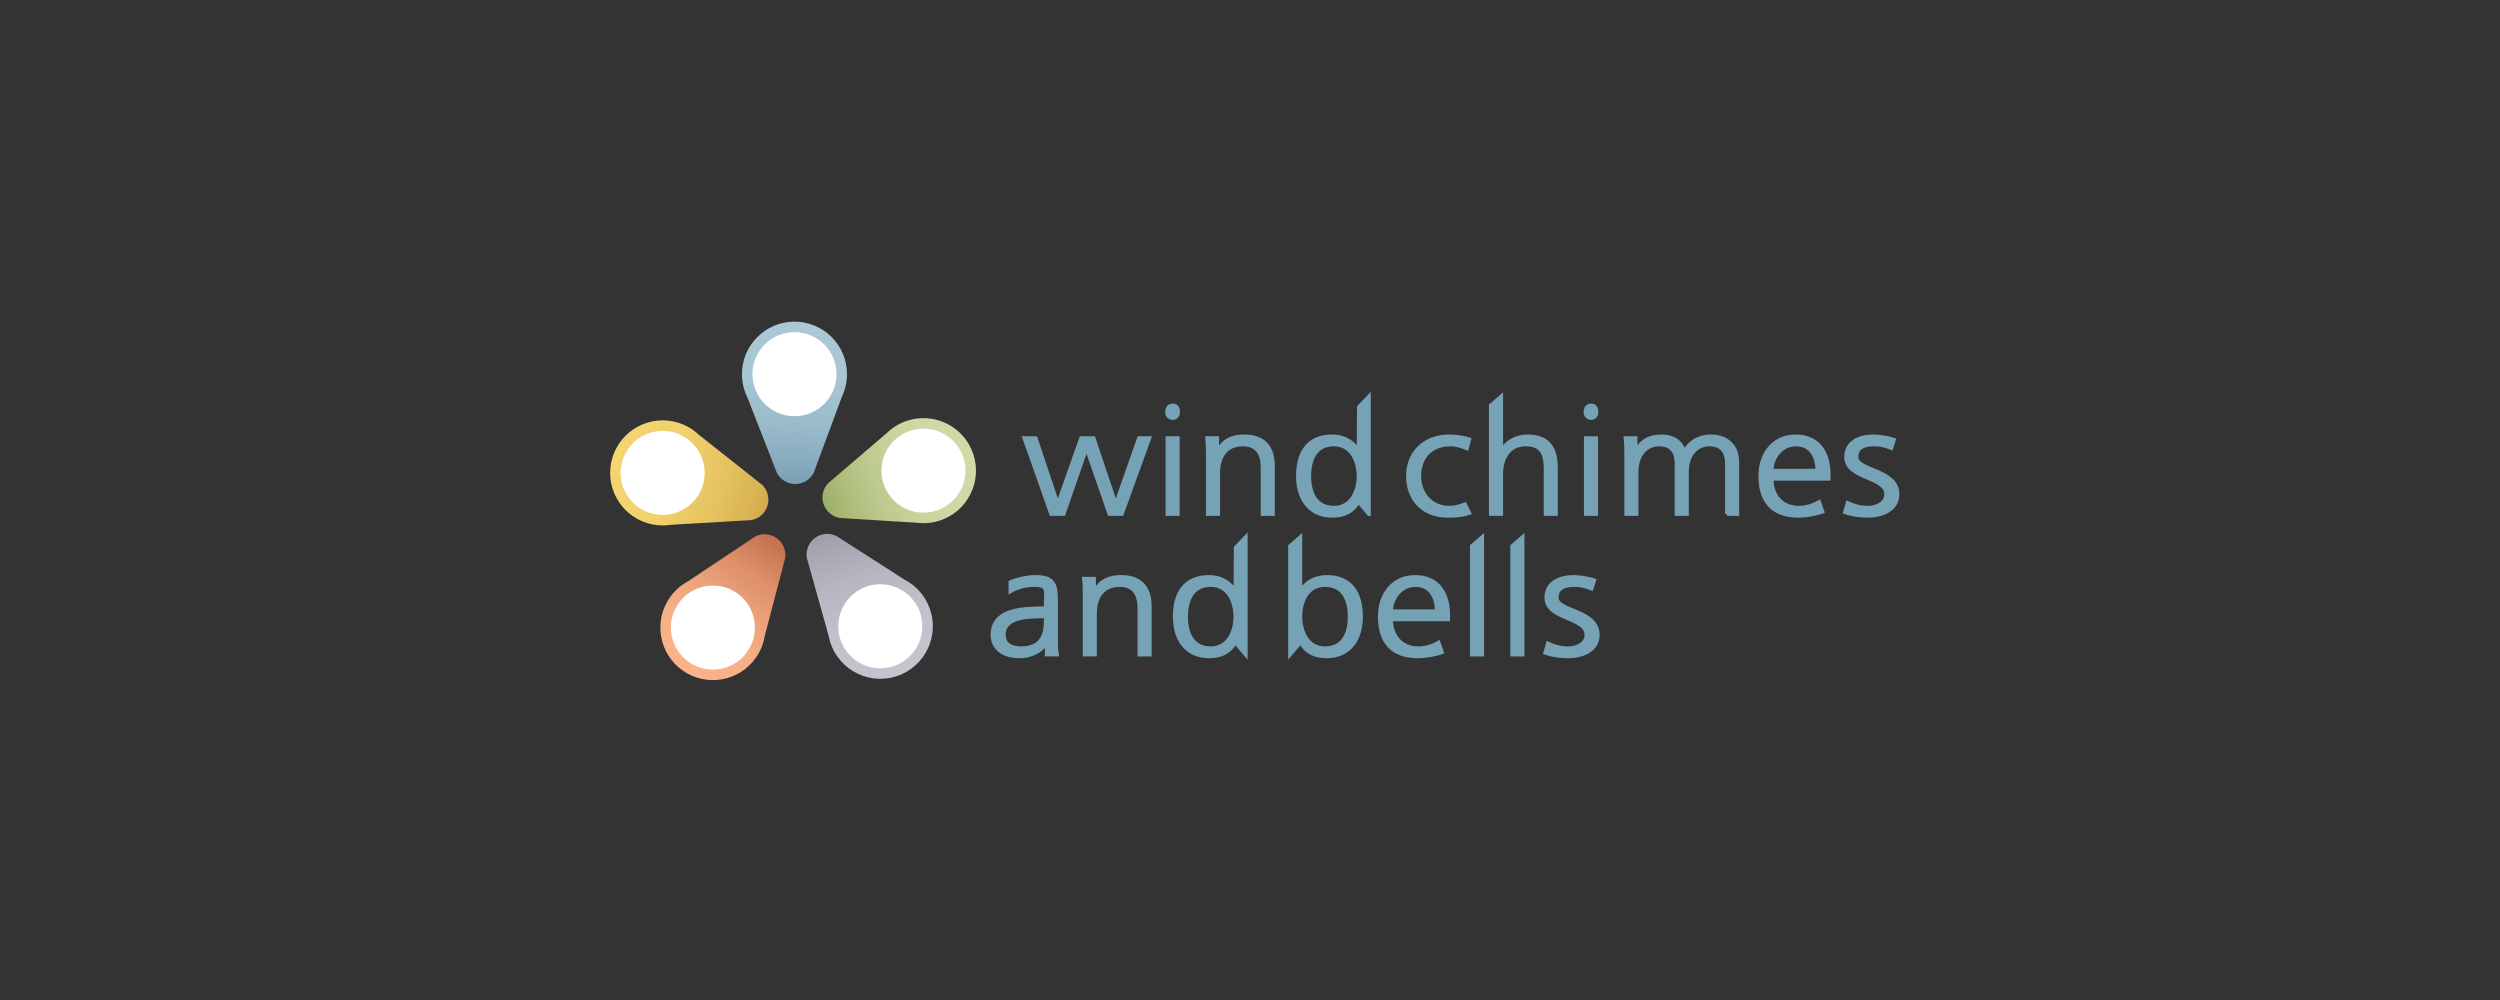 <?xml version="1.0" encoding="utf-8"?>
<!-- Generator: Adobe Illustrator 15.1.0, SVG Export Plug-In . SVG Version: 6.00 Build 0)  -->
<!DOCTYPE svg PUBLIC "-//W3C//DTD SVG 1.1//EN" "http://www.w3.org/Graphics/SVG/1.1/DTD/svg11.dtd">
<svg version="1.1" id="Layer_1" xmlns="http://www.w3.org/2000/svg" xmlns:xlink="http://www.w3.org/1999/xlink" x="0px" y="0px"
	 width="360px" height="144px" viewBox="0 0 360 144" enable-background="new 0 0 360 144" xml:space="preserve">
<rect x="0" y="0" width="360" height="144" fill="#333333" stroke="none"/>
<g>
	<g>
		<g>
			
				<linearGradient id="SVGID_1_" gradientUnits="userSpaceOnUse" x1="90.847" y1="21.711" x2="90.847" y2="44.444" gradientTransform="matrix(0.317 0.948 -0.948 0.317 131.912 -27.664)">
				<stop  offset="0" style="stop-color:#D2D9A8"/>
				<stop  offset="0.268" style="stop-color:#CFD7A5"/>
				<stop  offset="0.482" style="stop-color:#C8D19B"/>
				<stop  offset="0.679" style="stop-color:#BBC88C"/>
				<stop  offset="0.864" style="stop-color:#ABBB78"/>
				<stop  offset="1" style="stop-color:#9BAF65"/>
			</linearGradient>
			<path fill="url(#SVGID_1_)" d="M132.033,75.279L132.033,75.279c1.09,0.139,2.229,0.041,3.344-0.332
				c3.961-1.325,6.099-5.61,4.772-9.572c-1.325-3.962-5.61-6.099-9.572-4.772c-1.113,0.371-2.082,0.979-2.869,1.747v0l-0.009,0.009
				c-0.006,0.006-0.011,0.012-0.018,0.017l-8.411,7.192l0,0c-0.744,0.777-1.043,1.93-0.679,3.021c0.366,1.09,1.299,1.83,2.359,2.002
				l0.001,0.001l11.044,0.682c0.008,0.002,0.016,0.002,0.026,0.004L132.033,75.279z"/>
			<circle fill="#FFFFFF" cx="132.977" cy="67.774" r="6.05"/>
		</g>
		<g>
			
				<linearGradient id="SVGID_2_" gradientUnits="userSpaceOnUse" x1="94.932" y1="42.276" x2="117.691" y2="42.276" gradientTransform="matrix(0.317 0.948 -0.948 0.317 131.912 -27.664)">
				<stop  offset="0" style="stop-color:#9E9EAC"/>
				<stop  offset="0.096" style="stop-color:#A6A6B3"/>
				<stop  offset="0.357" style="stop-color:#B6B7C2"/>
				<stop  offset="0.643" style="stop-color:#C1C1CB"/>
				<stop  offset="1" style="stop-color:#C4C4CD"/>
			</linearGradient>
			<path fill="url(#SVGID_2_)" d="M119.334,91.604l0.001-0.001c0.204,1.082,0.648,2.134,1.347,3.078
				c2.484,3.357,7.223,4.064,10.58,1.58c3.358-2.484,4.066-7.221,1.583-10.579c-0.701-0.943-1.578-1.678-2.551-2.188l0-0.002
				l-0.009-0.004c-0.008-0.004-0.015-0.008-0.022-0.012l-9.826-6.299h-0.002c-0.968-0.467-2.157-0.397-3.081,0.287
				c-0.925,0.686-1.34,1.801-1.176,2.865l0,0l3.15,11.238c0.001,0.008,0.002,0.018,0.004,0.025L119.334,91.604z"/>
			<circle fill="#FFFFFF" cx="126.763" cy="90.183" r="6.051"/>
		</g>
		<g>
			
				<linearGradient id="SVGID_3_" gradientUnits="userSpaceOnUse" x1="107.205" y1="71.24" x2="93.134" y2="52.567" gradientTransform="matrix(0.317 0.948 -0.948 0.317 131.912 -27.664)">
				<stop  offset="0" style="stop-color:#FAB38B"/>
				<stop  offset="0.289" style="stop-color:#F5AE86"/>
				<stop  offset="0.52" style="stop-color:#ECA27B"/>
				<stop  offset="0.732" style="stop-color:#DD906A"/>
				<stop  offset="0.931" style="stop-color:#C97854"/>
				<stop  offset="1" style="stop-color:#C16F4C"/>
			</linearGradient>
			<path fill="url(#SVGID_3_)" d="M99.009,83.744L99.009,83.744c-0.964,0.529-1.827,1.277-2.511,2.232
				c-2.426,3.401-1.635,8.125,1.766,10.551s8.123,1.636,10.55-1.766c0.682-0.956,1.108-2.016,1.295-3.1l0,0l0.002-0.012
				c0-0.008,0.002-0.018,0.002-0.025l2.957-11.291l-0.001-0.002c0.145-1.065-0.289-2.174-1.227-2.84
				c-0.936-0.67-2.125-0.72-3.086-0.236l0,0l-9.716,6.472c-0.006,0.003-0.016,0.007-0.022,0.012L99.009,83.744z"/>
			<circle fill="#FFFFFF" cx="102.656" cy="90.37" r="6.051"/>
		</g>
		<g>
			
				<linearGradient id="SVGID_4_" gradientUnits="userSpaceOnUse" x1="74.684" y1="71.03" x2="88.755" y2="52.356" gradientTransform="matrix(0.317 0.948 -0.948 0.317 131.912 -27.664)">
				<stop  offset="0" style="stop-color:#F4D570"/>
				<stop  offset="0.357" style="stop-color:#F1D16D"/>
				<stop  offset="0.643" style="stop-color:#E8C563"/>
				<stop  offset="0.904" style="stop-color:#D9B354"/>
				<stop  offset="1" style="stop-color:#D2AA4C"/>
			</linearGradient>
			<path fill="url(#SVGID_4_)" d="M100.6,62.58L100.6,62.58c-0.8-0.752-1.779-1.343-2.9-1.698c-3.983-1.255-8.232,0.958-9.488,4.94
				s0.956,8.232,4.938,9.488c1.119,0.354,2.262,0.431,3.35,0.272l0,0l0.011-0.001c0.01-0.002,0.017-0.004,0.025-0.005l11.652-0.679
				h0.001c1.057-0.193,1.979-0.947,2.323-2.045c0.346-1.098,0.027-2.243-0.731-3.008l0,0l-9.154-7.24
				c-0.008-0.005-0.012-0.012-0.019-0.018L100.6,62.58z"/>
			<circle fill="#FFFFFF" cx="95.425" cy="68.097" r="6.051"/>
		</g>
		<g>
			
				<linearGradient id="SVGID_5_" gradientUnits="userSpaceOnUse" x1="64.764" y1="39.647" x2="86.416" y2="48.395" gradientTransform="matrix(0.317 0.948 -0.948 0.317 131.912 -27.664)">
				<stop  offset="0" style="stop-color:#ACC8D6"/>
				<stop  offset="0.339" style="stop-color:#A8C5D3"/>
				<stop  offset="0.611" style="stop-color:#9CBCCB"/>
				<stop  offset="0.859" style="stop-color:#88ACBE"/>
				<stop  offset="1" style="stop-color:#79A0B3"/>
			</linearGradient>
			<path fill="url(#SVGID_5_)" d="M121.25,57.097L121.25,57.097c0.469-0.995,0.729-2.108,0.717-3.283
				c-0.036-4.176-3.452-7.534-7.628-7.497c-4.178,0.037-7.534,3.452-7.498,7.629c0.011,1.175,0.29,2.283,0.775,3.269h0l0.004,0.011
				c0.004,0.008,0.009,0.016,0.013,0.021l4.245,10.872l0,0c0.51,0.948,1.513,1.59,2.664,1.579c1.151-0.01,2.144-0.668,2.635-1.624
				l0,0l4.057-10.945c0.004-0.007,0.008-0.015,0.012-0.022L121.25,57.097z"/>
			<circle fill="#FFFFFF" cx="114.404" cy="53.88" r="6.051"/>
		</g>
	</g>
	<g>
		<path fill="#76A2B6" stroke="#76A2B6" stroke-width="0.547" stroke-miterlimit="10" d="M161.543,74.012h-1.789l-3.272-9.437
			h-0.047l-3.272,9.437h-1.789l-3.861-10.914h1.625l3.154,9.438h0.047l3.343-9.438h1.79l3.178,9.438h0.047l3.319-9.438h1.483
			L161.543,74.012z"/>
		<path fill="#76A2B6" stroke="#76A2B6" stroke-width="0.547" stroke-miterlimit="10" d="M168.867,58.39
			c0.542,0,0.777,0.407,0.777,0.898c0,0.493-0.235,0.899-0.777,0.899s-0.8-0.406-0.8-0.899
			C168.067,58.797,168.326,58.39,168.867,58.39z M168.114,63.098h1.483v10.914h-1.483V63.098z"/>
		<path fill="#76A2B6" stroke="#76A2B6" stroke-width="0.547" stroke-miterlimit="10" d="M173.929,65.666
			c0-0.834,0-1.69-0.094-2.568h1.436v1.947h0.047c0.495-0.984,1.389-2.204,3.884-2.204c2.966,0,4.096,1.798,4.096,4.194v6.976
			h-1.482v-6.633c0-2.055-0.801-3.381-2.849-3.381c-2.707,0-3.554,2.161-3.554,3.98v6.034h-1.483V65.666z"/>
		<path fill="#76A2B6" stroke="#76A2B6" stroke-width="0.547" stroke-miterlimit="10" d="M197.119,74.012l-1.483-1.733h-0.047
			c-0.801,1.391-2.024,1.991-3.743,1.991c-3.296,0-4.943-2.483-4.943-5.714c0-3.317,1.412-5.714,4.943-5.714
			c2.354,0,3.531,1.562,3.743,2.097h0.047l0.047-6.334l1.437-1.498V74.012z M192.082,73.113c2.636,0,3.554-2.568,3.554-4.558
			s-0.918-4.558-3.554-4.558c-2.826,0-3.556,2.439-3.556,4.558S189.256,73.113,192.082,73.113z"/>
		<path fill="#76A2B6" stroke="#76A2B6" stroke-width="0.547" stroke-miterlimit="10" d="M211.223,64.553
			c-0.801-0.321-1.53-0.556-2.33-0.556c-2.896,0-4.521,1.904-4.521,4.558c0,2.482,1.647,4.558,4.354,4.558
			c0.942,0,1.343-0.193,2.237-0.492l0.611,1.263c-1.012,0.321-1.954,0.386-3.083,0.386c-3.861,0-5.744-2.676-5.744-5.714
			c0-3.36,2.377-5.714,5.932-5.714c1.437,0,2.473,0.3,2.896,0.428L211.223,64.553z"/>
		<path fill="#76A2B6" stroke="#76A2B6" stroke-width="0.547" stroke-miterlimit="10" d="M214.684,58.39l1.484-1.284v7.832h0.047
			c0.635-1.198,1.977-2.097,3.742-2.097c3.225,0,4.096,1.947,4.096,4.644v6.527h-1.482v-6.505c0-1.883-0.4-3.509-2.849-3.509
			c-2.636,0-3.554,2.268-3.554,4.173v5.842h-1.484V58.39z"/>
		<path fill="#76A2B6" stroke="#76A2B6" stroke-width="0.547" stroke-miterlimit="10" d="M229.117,58.39
			c0.541,0,0.776,0.407,0.776,0.898c0,0.493-0.235,0.899-0.776,0.899s-0.801-0.406-0.801-0.899
			C228.316,58.797,228.576,58.39,229.117,58.39z M228.363,63.098h1.483v10.914h-1.483V63.098z"/>
		<path fill="#76A2B6" stroke="#76A2B6" stroke-width="0.547" stroke-miterlimit="10" d="M248.68,74.012v-7.254
			c0-1.541-0.636-2.76-2.543-2.76c-1.623,0-3.225,1.262-3.225,3.98v6.034h-1.482v-7.254c0-1.541-0.637-2.76-2.543-2.76
			c-1.624,0-3.225,1.262-3.225,3.98v6.034h-1.483v-8.346c0-0.834,0-1.69-0.095-2.568h1.437v1.84l0.047,0.021
			c0.471-0.749,1.177-2.119,3.743-2.119c1.059,0,2.802,0.407,3.178,2.311h0.047c0.542-1.284,1.955-2.311,3.838-2.311
			c2.425,0,3.79,1.541,3.79,3.659v7.511H248.68z"/>
		<path fill="#76A2B6" stroke="#76A2B6" stroke-width="0.547" stroke-miterlimit="10" d="M262.431,73.67
			c-1.036,0.385-2.378,0.6-3.483,0.6c-3.979,0-5.463-2.44-5.463-5.714c0-3.338,2.025-5.714,5.062-5.714
			c3.39,0,4.778,2.482,4.778,5.414v0.685h-8.216c0,2.311,1.365,4.173,3.955,4.173c1.082,0,2.189-0.407,2.896-0.813L262.431,73.67z
			 M261.701,67.785c0-1.904-0.848-3.788-3.061-3.788c-2.189,0-3.531,1.99-3.531,3.788H261.701z"/>
		<path fill="#76A2B6" stroke="#76A2B6" stroke-width="0.547" stroke-miterlimit="10" d="M266.058,72.428
			c0.896,0.407,1.743,0.685,2.896,0.685c1.412,0,2.66-0.706,2.66-1.947c0-2.589-5.768-2.183-5.768-5.35
			c0-2.162,1.93-2.975,3.908-2.975c0.636,0,1.906,0.128,2.966,0.492l-0.376,1.177c-0.777-0.321-1.602-0.514-2.426-0.514
			c-1.529,0-2.59,0.428-2.59,1.819c0,2.033,5.91,1.776,5.91,5.35c0,2.311-2.378,3.104-4.191,3.104c-1.152,0-2.307-0.129-3.365-0.514
			L266.058,72.428z"/>
		<path fill="#76A2B6" stroke="#76A2B6" stroke-width="0.547" stroke-miterlimit="10" d="M150.73,92.5h-0.047
			c-0.659,1.305-2.331,2.012-3.813,2.012c-3.413,0-3.955-2.098-3.955-3.082c0-3.659,4.284-3.83,7.392-3.83h0.282v-0.557
			c0-1.861,0.447-2.803-1.553-2.803c-1.248,0-2.425,0.256-3.531,0.898v-1.306c0.918-0.407,2.472-0.749,3.531-0.749
			c2.966,0,3.037,1.22,3.037,4.065v4.815c0,0.877,0,1.541,0.118,2.289h-1.459V92.5z M150.588,88.755h-0.423
			c-2.566,0-5.626,0.235-5.626,2.632c0,1.434,1.13,1.969,2.496,1.969c3.484,0,3.554-2.76,3.554-3.938V88.755z"/>
		<path fill="#76A2B6" stroke="#76A2B6" stroke-width="0.547" stroke-miterlimit="10" d="M156.193,85.908
			c0-0.834,0-1.69-0.094-2.567h1.436v1.947h0.047c0.495-0.984,1.389-2.204,3.884-2.204c2.966,0,4.096,1.797,4.096,4.194v6.976
			h-1.483v-6.633c0-2.055-0.801-3.381-2.849-3.381c-2.707,0-3.555,2.16-3.555,3.98v6.033h-1.483V85.908z"/>
		<path fill="#76A2B6" stroke="#76A2B6" stroke-width="0.547" stroke-miterlimit="10" d="M179.383,94.254l-1.483-1.732h-0.047
			c-0.8,1.391-2.024,1.99-3.742,1.99c-3.296,0-4.944-2.482-4.944-5.715c0-3.316,1.413-5.713,4.944-5.713
			c2.354,0,3.53,1.562,3.742,2.098h0.047l0.047-6.335l1.436-1.498V94.254z M174.346,93.355c2.636,0,3.554-2.567,3.554-4.559
			c0-1.989-0.918-4.557-3.554-4.557c-2.825,0-3.555,2.438-3.555,4.557C170.791,90.916,171.521,93.355,174.346,93.355z"/>
		<path fill="#76A2B6" stroke="#76A2B6" stroke-width="0.547" stroke-miterlimit="10" d="M185.766,78.633l1.482-1.284v7.833h0.047
			c0.212-0.535,1.389-2.098,3.744-2.098c3.53,0,4.942,2.396,4.942,5.713c0,3.232-1.647,5.715-4.942,5.715
			c-1.719,0-2.943-0.6-3.744-1.99h-0.047l-1.482,1.732V78.633z M190.803,84.24c-2.707,0-3.555,2.567-3.555,4.557
			c0,1.991,0.918,4.559,3.555,4.559c2.825,0,3.555-2.439,3.555-4.559C194.357,86.679,193.628,84.24,190.803,84.24z"/>
		<path fill="#76A2B6" stroke="#76A2B6" stroke-width="0.547" stroke-miterlimit="10" d="M207.637,93.912
			c-1.036,0.385-2.378,0.6-3.484,0.6c-3.979,0-5.461-2.439-5.461-5.715c0-3.338,2.024-5.713,5.061-5.713
			c3.391,0,4.779,2.482,4.779,5.414v0.686h-8.216c0,2.311,1.365,4.172,3.954,4.172c1.084,0,2.19-0.406,2.896-0.812L207.637,93.912z
			 M206.906,88.027c0-1.904-0.847-3.787-3.061-3.787c-2.188,0-3.53,1.989-3.53,3.787H206.906z"/>
		<path fill="#76A2B6" stroke="#76A2B6" stroke-width="0.547" stroke-miterlimit="10" d="M211.947,78.633l1.482-1.284v16.905
			h-1.482V78.633z"/>
		<path fill="#76A2B6" stroke="#76A2B6" stroke-width="0.547" stroke-miterlimit="10" d="M217.762,78.633l1.483-1.284v16.905
			h-1.483V78.633z"/>
		<path fill="#76A2B6" stroke="#76A2B6" stroke-width="0.547" stroke-miterlimit="10" d="M222.895,92.671
			c0.895,0.407,1.742,0.685,2.896,0.685c1.412,0,2.659-0.706,2.659-1.947c0-2.59-5.768-2.183-5.768-5.35
			c0-2.162,1.932-2.975,3.909-2.975c0.636,0,1.906,0.129,2.966,0.492l-0.377,1.177c-0.777-0.321-1.601-0.513-2.425-0.513
			c-1.53,0-2.589,0.428-2.589,1.818c0,2.033,5.908,1.775,5.908,5.35c0,2.311-2.377,3.104-4.19,3.104
			c-1.153,0-2.306-0.129-3.366-0.514L222.895,92.671z"/>
	</g>
</g>
</svg>
